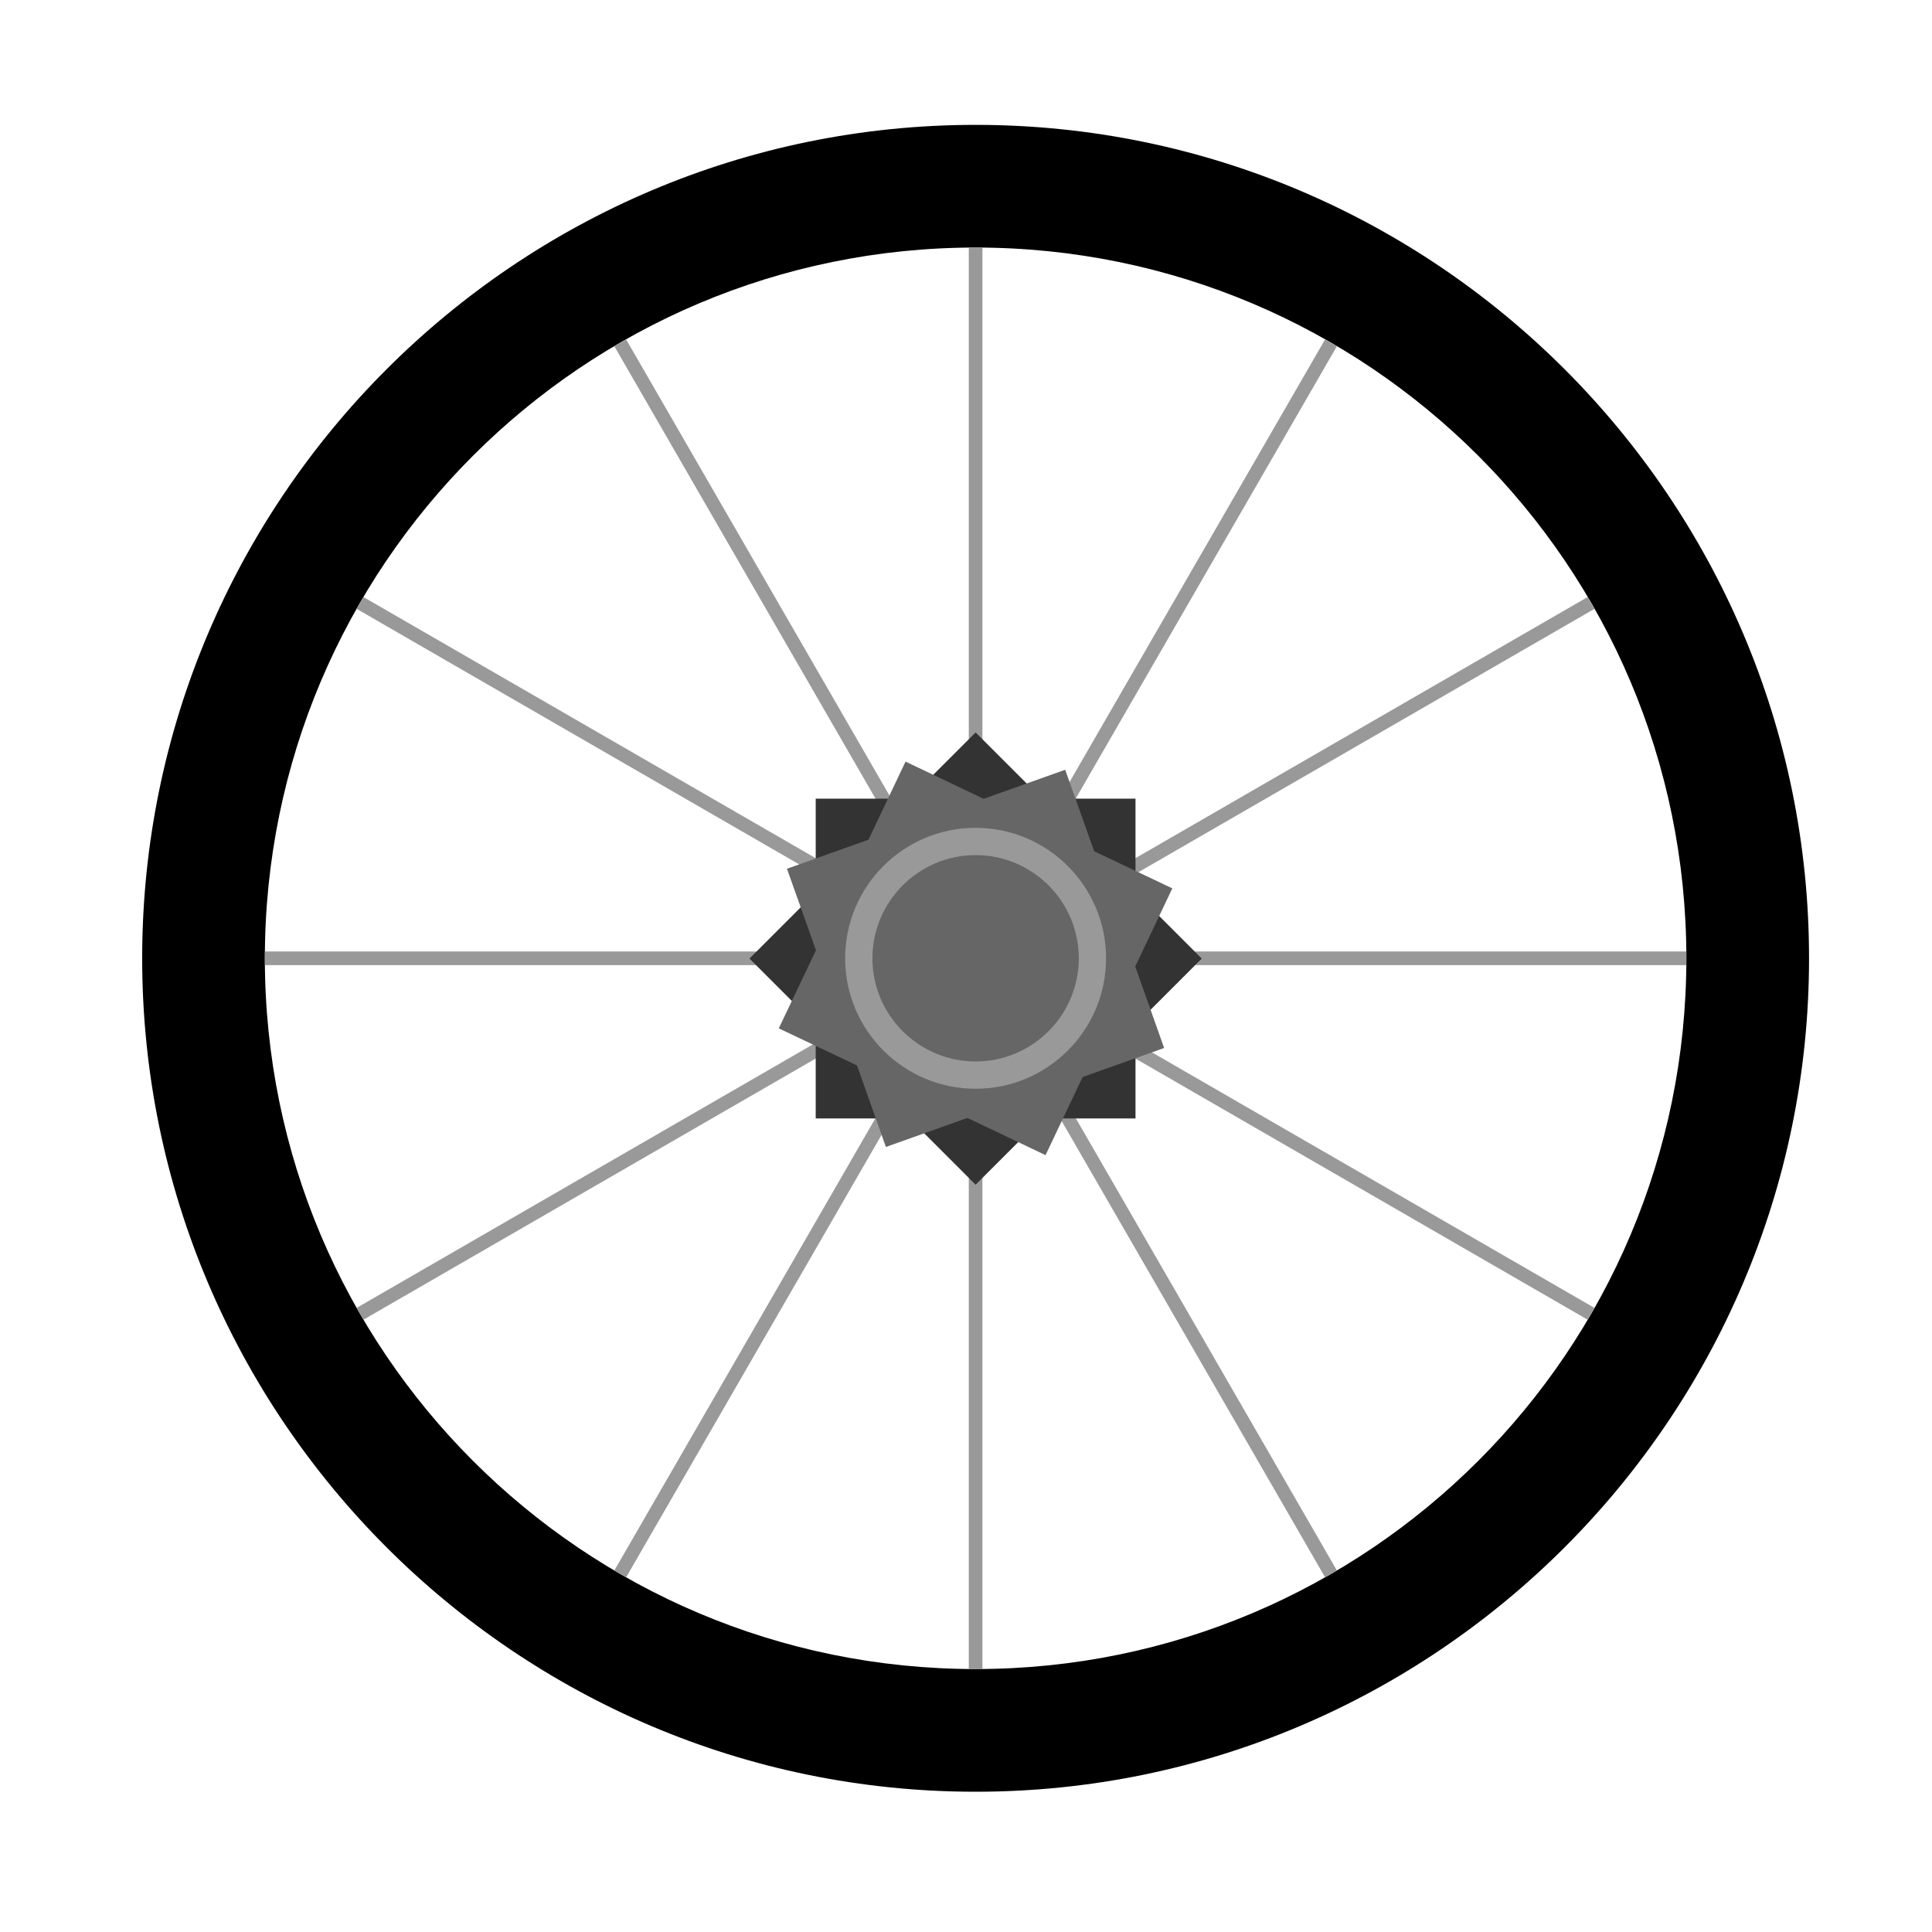 <?xml version="1.0" encoding="UTF-8"?><svg xmlns="http://www.w3.org/2000/svg" viewBox="0 0 141.73 141.73"><defs><style>.e{fill:none;stroke:#999;stroke-miterlimit:10;}.f{fill:#333;}.g{opacity:.26;}.h{fill:#999;}.i{fill:#666;}</style></defs><g id="a"/><g id="b"><path d="M71.57,18.16c28.8,0,52.14,23.34,52.14,52.14s-23.34,52.14-52.14,52.14-52.14-23.34-52.14-52.14S42.77,18.16,71.57,18.16m0-9c-33.71,0-61.14,27.43-61.14,61.14s27.43,61.14,61.14,61.14,61.14-27.43,61.14-61.14S105.28,9.16,71.57,9.16h0Z"/><line class="e" x1="71.57" y1="18.16" x2="71.57" y2="122.45"/><line class="e" x1="45.5" y1="25.15" x2="97.64" y2="115.46"/><line class="e" x1="26.41" y1="44.23" x2="116.72" y2="96.38"/><line class="e" x1="19.43" y1="70.3" x2="123.71" y2="70.3"/><line class="e" x1="26.41" y1="96.38" x2="116.72" y2="44.23"/><line class="e" x1="45.5" y1="115.46" x2="97.64" y2="25.15"/><g><polygon class="f" points="67.33 80.53 61.34 80.53 61.34 74.54 57.11 70.31 61.34 66.07 61.34 60.08 67.33 60.08 71.57 55.85 75.8 60.08 81.79 60.08 81.79 66.07 86.03 70.31 81.79 74.54 81.79 80.53 75.8 80.53 71.57 84.77 67.33 80.53"/><path class="f" d="M71.57,57.97l3.61,3.61h5.11v5.11l3.61,3.61-3.61,3.61v5.11h-5.11l-3.61,3.61-3.61-3.61h-5.11v-5.11l-3.61-3.61,3.61-3.61v-5.11h5.11l3.61-3.61m0-4.24l-2.12,2.12-2.74,2.74h-6.87v6.87l-2.74,2.74-2.12,2.12,2.12,2.12,2.74,2.74v6.87h6.87l2.74,2.74,2.12,2.12,2.12-2.12,2.74-2.74h6.87v-6.87l2.74-2.74,2.12-2.12-2.12-2.12-2.74-2.74v-6.87h-6.87l-2.74-2.74-2.12-2.12h0Z"/></g><polygon class="i" points="78.14 56.47 80.27 62.45 86 65.17 83.28 70.9 85.4 76.88 79.42 79.01 76.7 84.74 70.97 82.01 64.99 84.14 62.87 78.16 57.13 75.44 59.86 69.71 57.73 63.73 63.71 61.6 66.43 55.87 72.16 58.6 78.14 56.47"/><g><path class="i" d="M71.57,78.88c-4.73,0-8.57-3.85-8.57-8.57s3.85-8.58,8.57-8.58,8.58,3.85,8.58,8.58-3.85,8.57-8.58,8.57Z"/><path class="h" d="M71.57,62.73c4.18,0,7.57,3.4,7.57,7.57s-3.4,7.57-7.57,7.57-7.57-3.4-7.57-7.57,3.4-7.57,7.57-7.57m0-2c-5.29,0-9.57,4.29-9.57,9.57s4.29,9.57,9.57,9.57,9.57-4.29,9.57-9.57-4.29-9.57-9.57-9.57h0Z"/></g></g><g id="c"/><g id="d" class="g"/></svg>